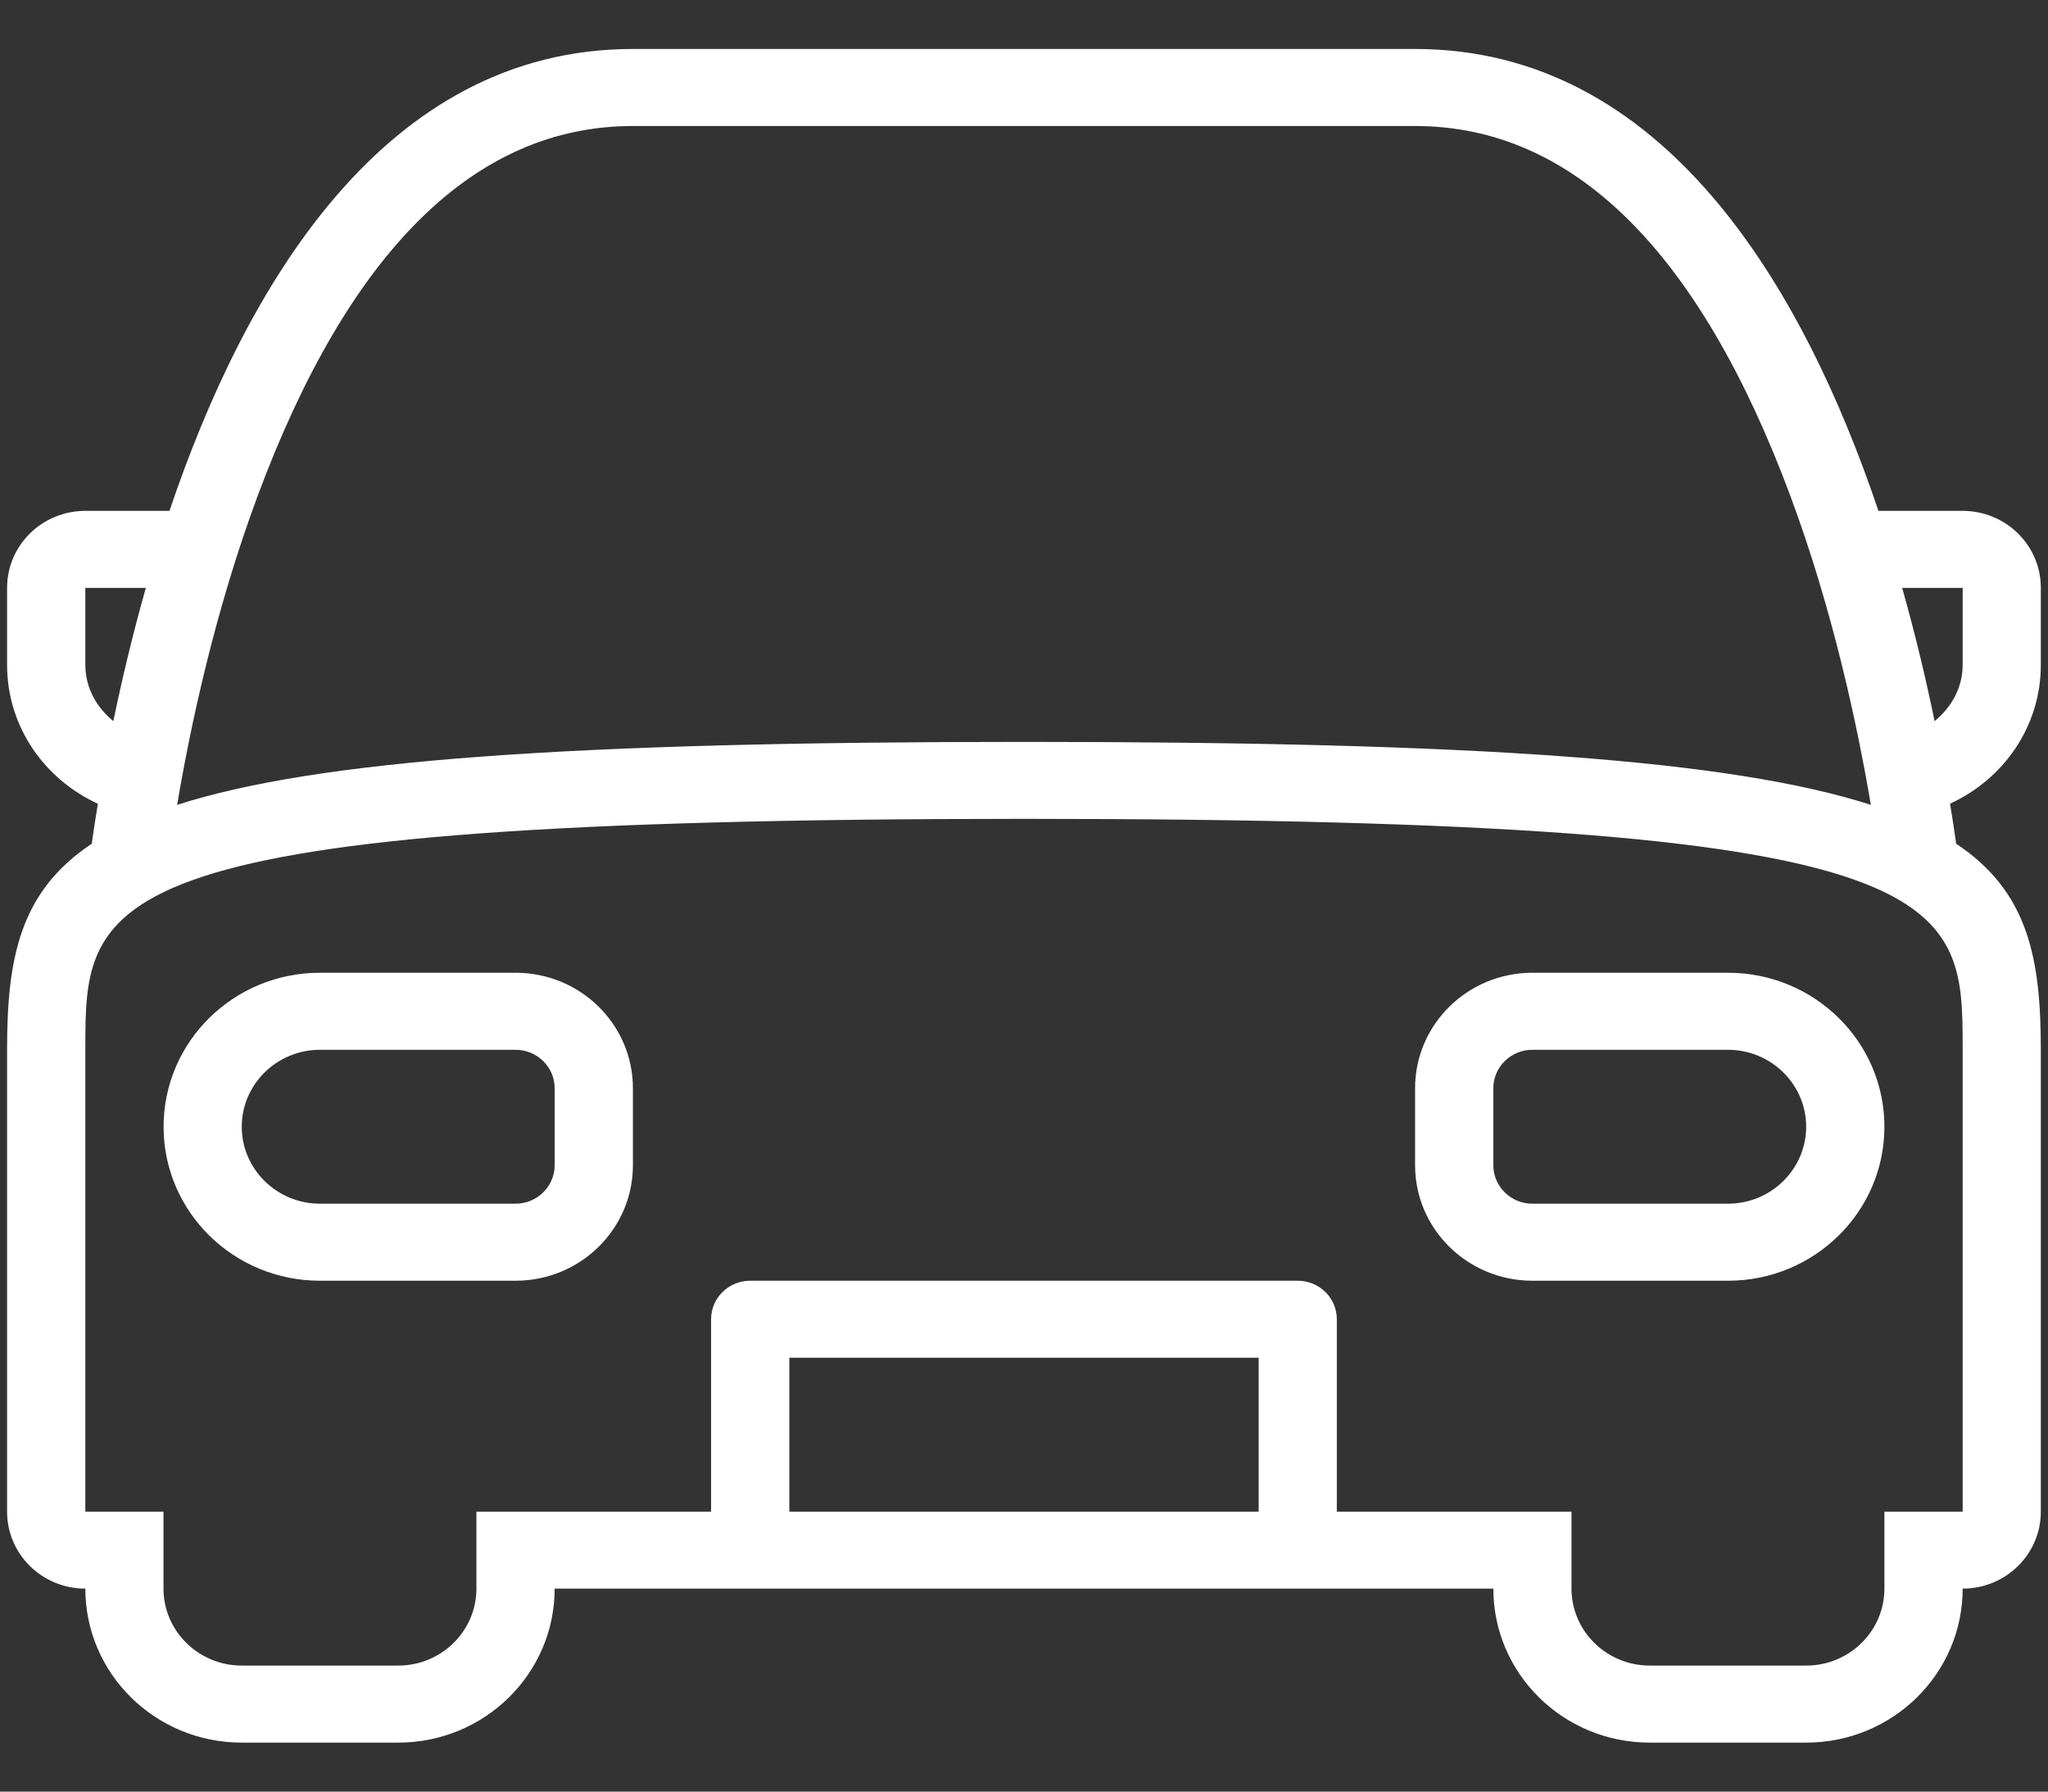 <svg width="24" height="21" viewBox="0 0 24 21" fill="none" xmlns="http://www.w3.org/2000/svg">
<rect x="0" y="0" width="24" height="21" fill="#333333" stroke="none"/>
<g clip-path="url(#clip0_4140_16539)">
<path d="M20.25 12.305C20.755 12.305 21.166 12.71 21.166 13.207C21.166 13.704 20.755 14.109 20.25 14.109H17.958C17.705 14.109 17.5 13.907 17.5 13.658V12.756C17.5 12.507 17.705 12.305 17.958 12.305H20.25ZM20.25 11.402H17.958C17.199 11.402 16.583 12.008 16.583 12.756V13.658C16.583 14.406 17.199 15.012 17.958 15.012H20.25C21.262 15.012 22.083 14.204 22.083 13.207C22.083 12.21 21.262 11.402 20.25 11.402Z" fill="white"/>
<path d="M6.042 12.305C6.294 12.305 6.5 12.507 6.5 12.756V13.658C6.5 13.907 6.294 14.109 6.042 14.109H3.75C3.244 14.109 2.833 13.704 2.833 13.207C2.833 12.71 3.244 12.305 3.75 12.305H6.042ZM6.042 11.402H3.75C2.737 11.402 1.917 12.21 1.917 13.207C1.917 14.204 2.737 15.012 3.75 15.012H6.042C6.801 15.012 7.417 14.406 7.417 13.658V12.756C7.417 12.008 6.801 11.402 6.042 11.402Z" fill="white"/>
<path d="M23.916 7.793V6.891C23.916 6.392 23.506 5.988 23 5.988H22.013C21.128 3.366 19.501 0.574 16.583 0.574H7.416C4.499 0.574 2.871 3.366 1.986 5.988H1C0.493 5.988 0.083 6.392 0.083 6.891V7.793C0.083 8.518 0.521 9.134 1.147 9.421C1.118 9.595 1.094 9.753 1.075 9.89C0.229 10.452 0.083 11.238 0.083 12.305V17.719C0.083 18.217 0.493 18.621 1 18.621C1 19.618 1.82 20.426 2.833 20.426H4.666C5.679 20.426 6.5 19.618 6.5 18.621H17.5C17.5 19.618 18.32 20.426 19.333 20.426H21.166C22.179 20.426 23 19.618 23 18.621C23.506 18.621 23.916 18.217 23.916 17.719V12.305C23.916 11.238 23.771 10.452 22.924 9.89C22.905 9.753 22.881 9.595 22.852 9.42C23.478 9.134 23.916 8.517 23.916 7.793H23.916ZM7.416 1.477H16.583C18.431 1.477 19.911 2.937 20.982 5.816C21.482 7.162 21.768 8.514 21.924 9.434C20.286 8.908 17.328 8.696 12 8.696C6.672 8.696 3.714 8.908 2.076 9.434C2.231 8.514 2.518 7.163 3.018 5.816C4.088 2.937 5.568 1.477 7.417 1.477H7.416ZM1 7.793V6.891H1.709C1.551 7.449 1.427 7.976 1.328 8.453C1.133 8.292 1 8.064 1 7.793ZM14.75 17.719H9.25V15.914H14.75V17.719ZM23 12.305V17.719H22.083V18.621C22.083 19.119 21.672 19.523 21.166 19.523H19.333C18.828 19.523 18.416 19.119 18.416 18.621V17.719H15.666V15.463C15.666 15.214 15.461 15.012 15.208 15.012H8.791C8.538 15.012 8.333 15.214 8.333 15.463V17.719H5.583V18.621C5.583 19.119 5.172 19.523 4.666 19.523H2.833C2.328 19.523 1.916 19.119 1.916 18.621V17.719H1V12.305C1 10.502 1 9.598 12 9.598C23 9.598 23 10.502 23 12.305ZM23 7.793C23 8.064 22.866 8.292 22.671 8.453C22.573 7.976 22.449 7.449 22.291 6.891H23V7.793Z" fill="white"/>
</g>
<defs>
<clipPath id="clip0_4140_16539">
<rect width="24" height="21" fill="white"/>
</clipPath>
</defs>
</svg>
